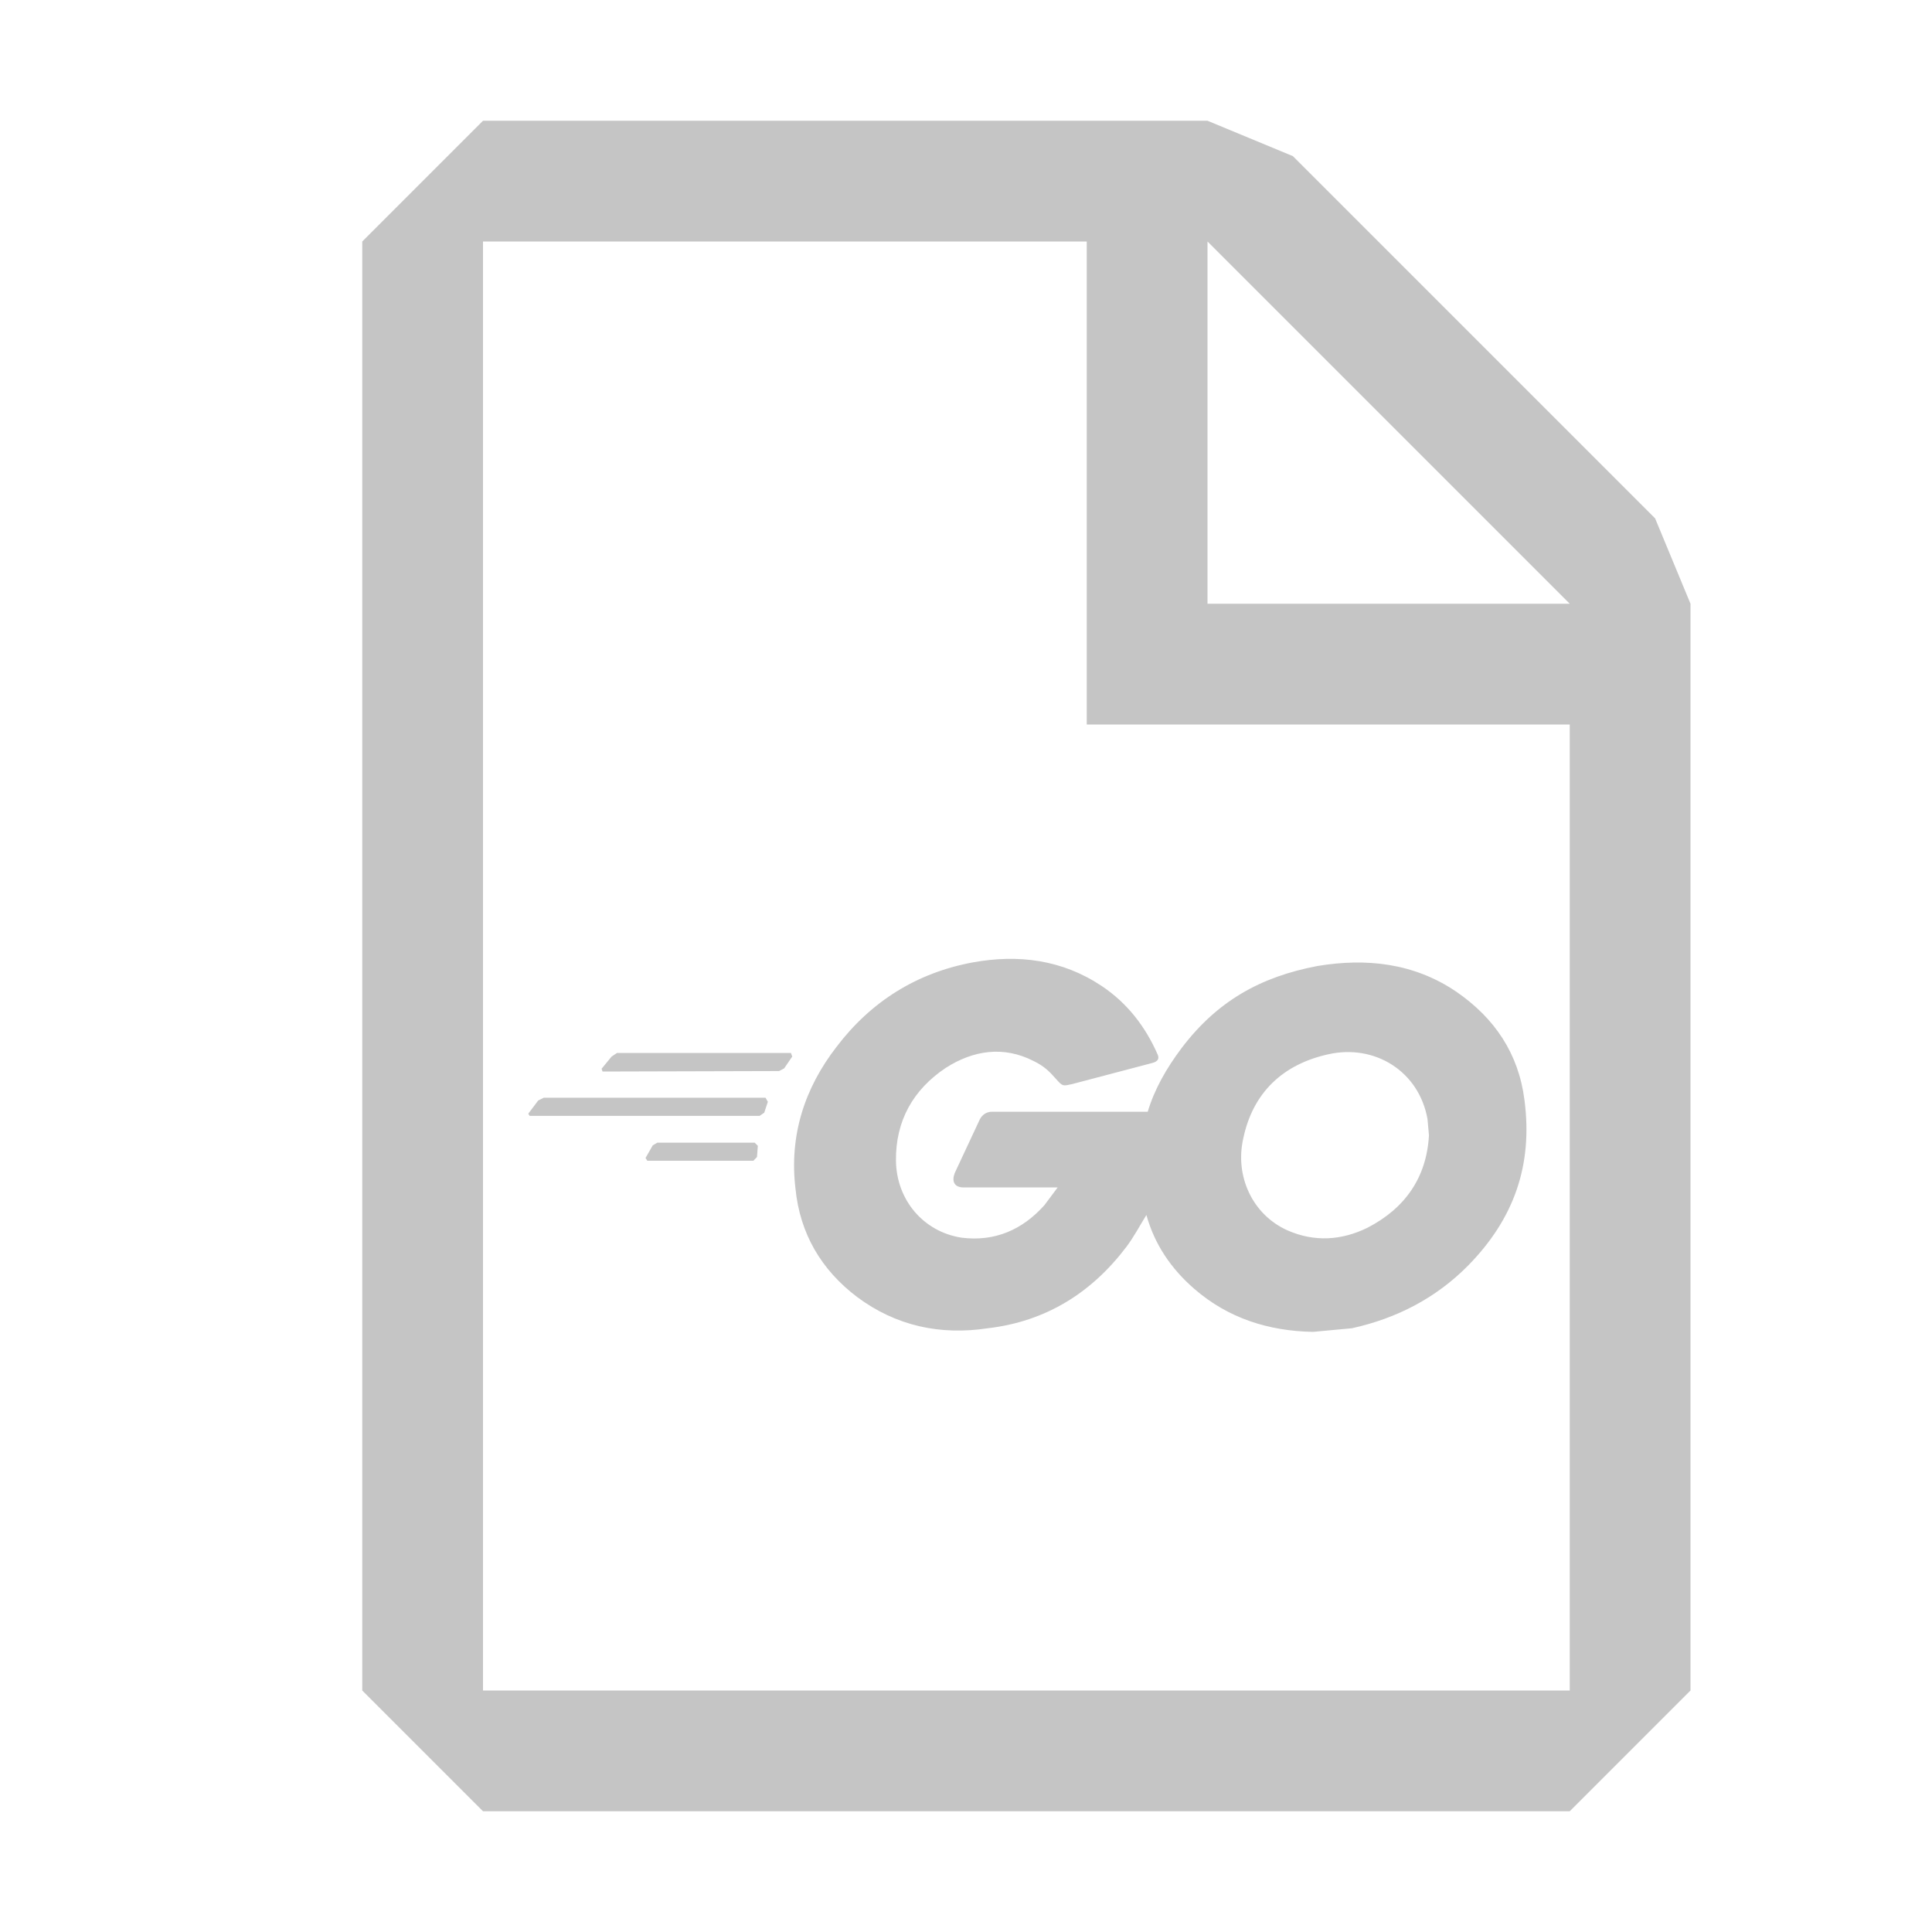 <svg width="16" height="16" viewBox="0 0 16 16" fill="none" xmlns="http://www.w3.org/2000/svg">
<path fill-rule="evenodd" clip-rule="evenodd" d="M4 1L3 2V14L4 15H13L14 14V5L13.707 4.293L10.707 1.293L10 1H4ZM4 14V2H9V6H13V14H4ZM13 5L10 2V5H13Z" fill="#C5C5C5"/>
<path d="M4.99 8.874L4.982 8.851L5.065 8.75L5.11 8.72H6.55L6.561 8.75L6.494 8.848L6.452 8.87L4.99 8.874ZM4.386 9.241L4.375 9.223L4.457 9.114L4.503 9.091H6.34L6.359 9.125L6.329 9.215L6.291 9.241H4.386ZM5.361 9.613L5.346 9.59L5.406 9.485L5.444 9.463H6.25L6.276 9.489L6.269 9.582L6.239 9.613H5.361ZM9.543 8.803L8.875 8.979C8.804 8.994 8.8 8.998 8.748 8.938C8.688 8.87 8.646 8.829 8.56 8.787C8.312 8.66 8.061 8.697 7.832 8.844C7.562 9.024 7.416 9.283 7.42 9.613C7.424 9.935 7.645 10.201 7.964 10.25C8.238 10.284 8.466 10.186 8.65 9.98L8.759 9.834H7.982C7.9 9.834 7.881 9.781 7.907 9.714L8.114 9.271C8.125 9.249 8.155 9.207 8.215 9.207H9.505C9.561 9.02 9.659 8.848 9.786 8.679C10.079 8.293 10.435 8.09 10.911 8C11.312 7.933 11.71 7.974 12.062 8.214C12.377 8.431 12.576 8.724 12.625 9.11C12.696 9.654 12.535 10.096 12.16 10.479C11.894 10.749 11.568 10.918 11.196 11L10.874 11.03C10.506 11.023 10.172 10.918 9.891 10.674C9.696 10.505 9.561 10.303 9.494 10.062C9.438 10.152 9.393 10.239 9.329 10.325C9.04 10.707 8.661 10.944 8.181 11C7.787 11.06 7.42 10.981 7.098 10.741C6.801 10.516 6.625 10.216 6.588 9.845C6.535 9.406 6.662 9.012 6.929 8.668C7.214 8.293 7.593 8.056 8.057 7.97C8.432 7.902 8.796 7.947 9.123 8.165C9.336 8.307 9.486 8.502 9.588 8.735C9.602 8.769 9.588 8.791 9.543 8.803ZM11.834 9.402L11.822 9.268C11.751 8.87 11.384 8.645 11.001 8.731C10.623 8.814 10.375 9.05 10.296 9.429C10.225 9.744 10.375 10.062 10.664 10.19C10.885 10.287 11.11 10.273 11.324 10.168C11.639 10.006 11.815 9.748 11.834 9.402Z" fill="#C5C5C5"/>
</svg>
